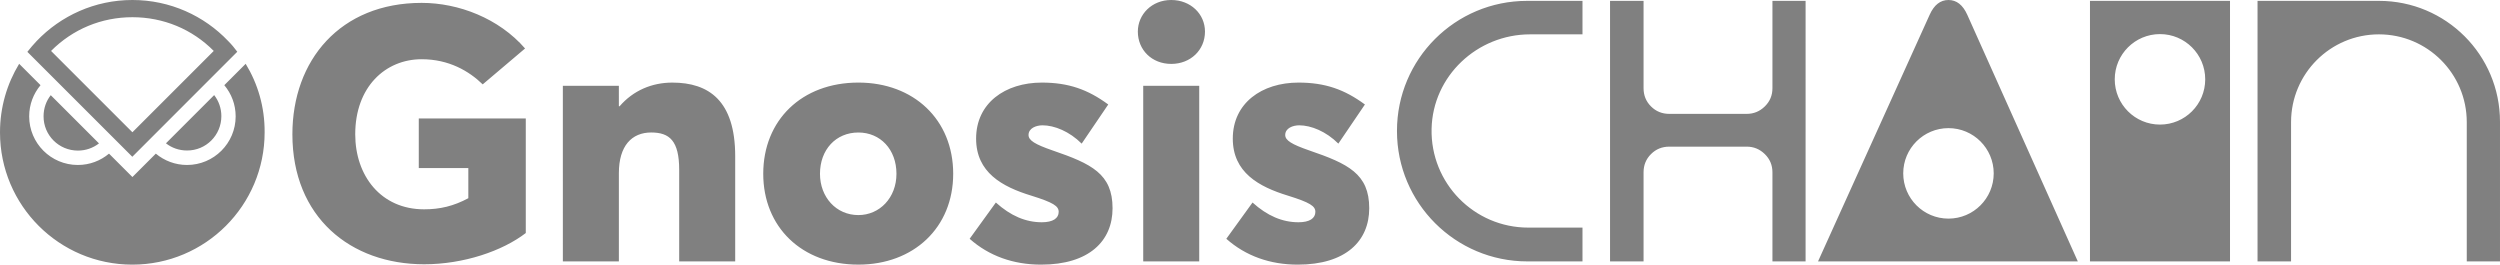 <?xml version="1.0" encoding="utf-8"?>
<!-- Generator: Adobe Illustrator 26.2.1, SVG Export Plug-In . SVG Version: 6.00 Build 0)  -->
<svg version="1.1" id="LOGOS" xmlns="http://www.w3.org/2000/svg" x="0px" y="0px"
     viewBox="0 0 1885.48 199.58" fill="#808080" xml:space="preserve">

  <path d="M1053.59,98.65v0.23c0,54.27,44.03,98.27,98.35,98.27h41.56v-25.49h-40.89c-40.81,0-73.8-33.49-72.92-74.47
	c0.85-39.84,34.37-71.28,74.26-71.28h39.55V0.66h-41.83C1097.5,0.66,1053.59,44.53,1053.59,98.65z M1794.28,0.66h-91.66v196.48
	h25.28V92.11c0-36.56,29.66-66.2,66.25-66.2c36.59,0,66.26,29.64,66.26,66.2v105.04h25.06V91.77
	C1885.48,41.45,1844.65,0.66,1794.28,0.66z M1336.76,66.52c0,5.43-1.92,10.01-5.76,13.75c-3.84,3.75-8.38,5.61-13.62,5.61h-58.43
	c-5.43,0-10.02-1.87-13.77-5.61c-3.75-3.74-5.62-8.32-5.62-13.75V0.66h-25.28v196.48h25.28v-67.18c0-5.43,1.87-10.01,5.62-13.75
	c3.74-3.74,8.33-5.61,13.77-5.61h58.43c5.24,0,9.79,1.87,13.62,5.61c3.84,3.75,5.76,8.33,5.76,13.75v67.18h25V0.66h-25V66.52z
	 M1576.24,0.66v196.49h105.61V0.66H1576.24z M1629.04,93.96c-18.84,0-34.12-15.27-34.12-34.12c0-18.84,15.27-34.12,34.12-34.12
	s34.12,15.27,34.12,34.12C1663.16,78.69,1647.89,93.96,1629.04,93.96z M1483.69,11.11c-3.34-7.4-8.06-11.11-14.17-11.11
	c-6.11,0-10.84,3.71-14.17,11.11l-84.2,186.03h195.92L1483.69,11.11z M1469.52,164.88c-18.84,0-34.12-15.27-34.12-34.12
	c0-18.84,15.27-34.12,34.12-34.12c18.84,0,34.12,15.27,34.12,34.12C1503.64,149.6,1488.36,164.88,1469.52,164.88z M319.9,199.31
	c29.79,0,59.03-10.02,76.64-23.56V89.36h-80.7v37.37h37.37v22.75c-11.1,5.96-21.39,8.39-33.31,8.39c-32.77,0-51.99-25.45-51.99-56.6
	c0-35.75,22.75-56.6,50.1-56.6c20.58,0,35.74,8.94,46.04,18.96L396,36.56c-19.77-22.75-50.1-34.39-77.99-34.39
	c-61.47,0-97.49,43.33-97.49,99.11C220.52,163.83,264.39,199.31,319.9,199.31z M424.51,197.14h42.24v-66.62
	c0-20.58,9.75-30.6,24.37-30.6c13.81,0,21.12,6.23,21.12,28.16v69.05h42.24V117.8c0-41.97-20.04-55.51-47.39-55.51
	c-15.44,0-29.52,5.96-39.81,17.87h-0.54V64.72h-42.24V197.14z M647.39,62.28c-42.79,0-71.76,28.43-71.76,68.78
	c0,40.08,28.97,68.51,71.76,68.51c41.7,0,71.5-27.89,71.5-68.51C718.88,90.18,689.09,62.28,647.39,62.28z M647.39,162.21
	c-16.79,0-28.97-13.54-28.97-31.14c0-18.14,11.92-31.14,28.97-31.14c16.52,0,28.71,12.73,28.71,31.14
	C676.1,149.21,663.37,162.21,647.39,162.21z M785.19,199.58c36.28,0,53.89-17.87,53.89-42.52c0-26-15.98-33.58-45.22-43.6
	c-13.27-4.6-18.15-7.58-18.15-11.64c0-5.14,5.69-7.31,10.57-7.31c8.93,0,20.3,4.6,29.51,13.81l20.04-29.52
	c-15.44-11.37-30.07-16.52-50.1-16.52c-27.62,0-49.56,15.44-49.56,42.24c0,25.46,19.5,36.29,41.71,43.06
	c16.51,5.15,20.57,7.85,20.57,12.19c0,4.87-4.33,7.85-12.72,7.85c-12.19,0-23.56-4.87-34.66-14.89l-19.77,27.35
	C745.92,193.08,764.34,199.58,785.19,199.58z M883.33,48.2c14.63,0,25.46-10.56,25.46-24.37C908.79,10.56,897.96,0,883.33,0
	c-14.62,0-25.18,10.83-25.18,23.83C858.15,37.64,868.71,48.2,883.33,48.2z M862.21,197.14h42.24V64.72h-42.24V197.14z
	 M978.77,199.58c36.29,0,53.89-17.87,53.89-42.52c0-26-15.97-33.58-45.22-43.6c-13.26-4.6-18.14-7.58-18.14-11.64
	c0-5.14,5.68-7.31,10.56-7.31c8.94,0,20.31,4.6,29.51,13.81l20.04-29.52c-15.44-11.37-30.06-16.52-50.1-16.52
	c-27.62,0-49.55,15.44-49.55,42.24c0,25.46,19.5,36.29,41.7,43.06c16.52,5.15,20.58,7.85,20.58,12.19c0,4.87-4.33,7.85-12.73,7.85
	c-12.19,0-23.56-4.87-34.66-14.89l-19.77,27.35C939.51,193.08,957.92,199.58,978.77,199.58z M32.86,87.68
	c0-6.03,1.99-11.53,5.42-15.89l36.37,36.36c-4.43,3.44-9.93,5.42-15.89,5.42C44.39,113.58,32.78,101.97,32.86,87.68z M141.05,113.5
	c14.29,0.08,25.9-11.53,25.9-25.89c0-5.96-1.99-11.46-5.42-15.89l-36.37,36.36C129.51,111.51,135.01,113.5,141.05,113.5z
	 M169.17,64.24c5.35,6.42,8.56,14.51,8.56,23.52c0,20.24-16.43,36.66-36.68,36.66c-8.94,0-17.11-3.21-23.53-8.55l-17.65,17.64
	l-17.65-17.64c-6.42,5.35-14.52,8.55-23.53,8.55c-20.25,0-36.68-16.42-36.68-36.66c0-8.94,3.21-17.11,8.56-23.52l-8.25-8.25
	l-7.87-7.87C5.27,63.24,0,80.89,0,99.83c0,55.15,44.7,99.75,99.79,99.75c55.09,0,99.79-44.68,99.79-99.75
	c0.15-19.02-5.12-36.66-14.29-51.71L169.17,64.24z M172.07,30.93C153.96,11.92,128.29,0,99.86,0C71.44,0,45.84,11.92,27.66,30.93
	c-2.44,2.6-4.81,5.35-7.03,8.17l79.16,79.13l79.16-79.2C176.96,36.28,174.59,33.45,172.07,30.93z M99.86,99.75L38.51,38.42
	C54.86,22,76.48,12.98,99.86,12.98c23.38,0,45.08,9.01,61.35,25.43L99.86,99.75z"/>
</svg>
